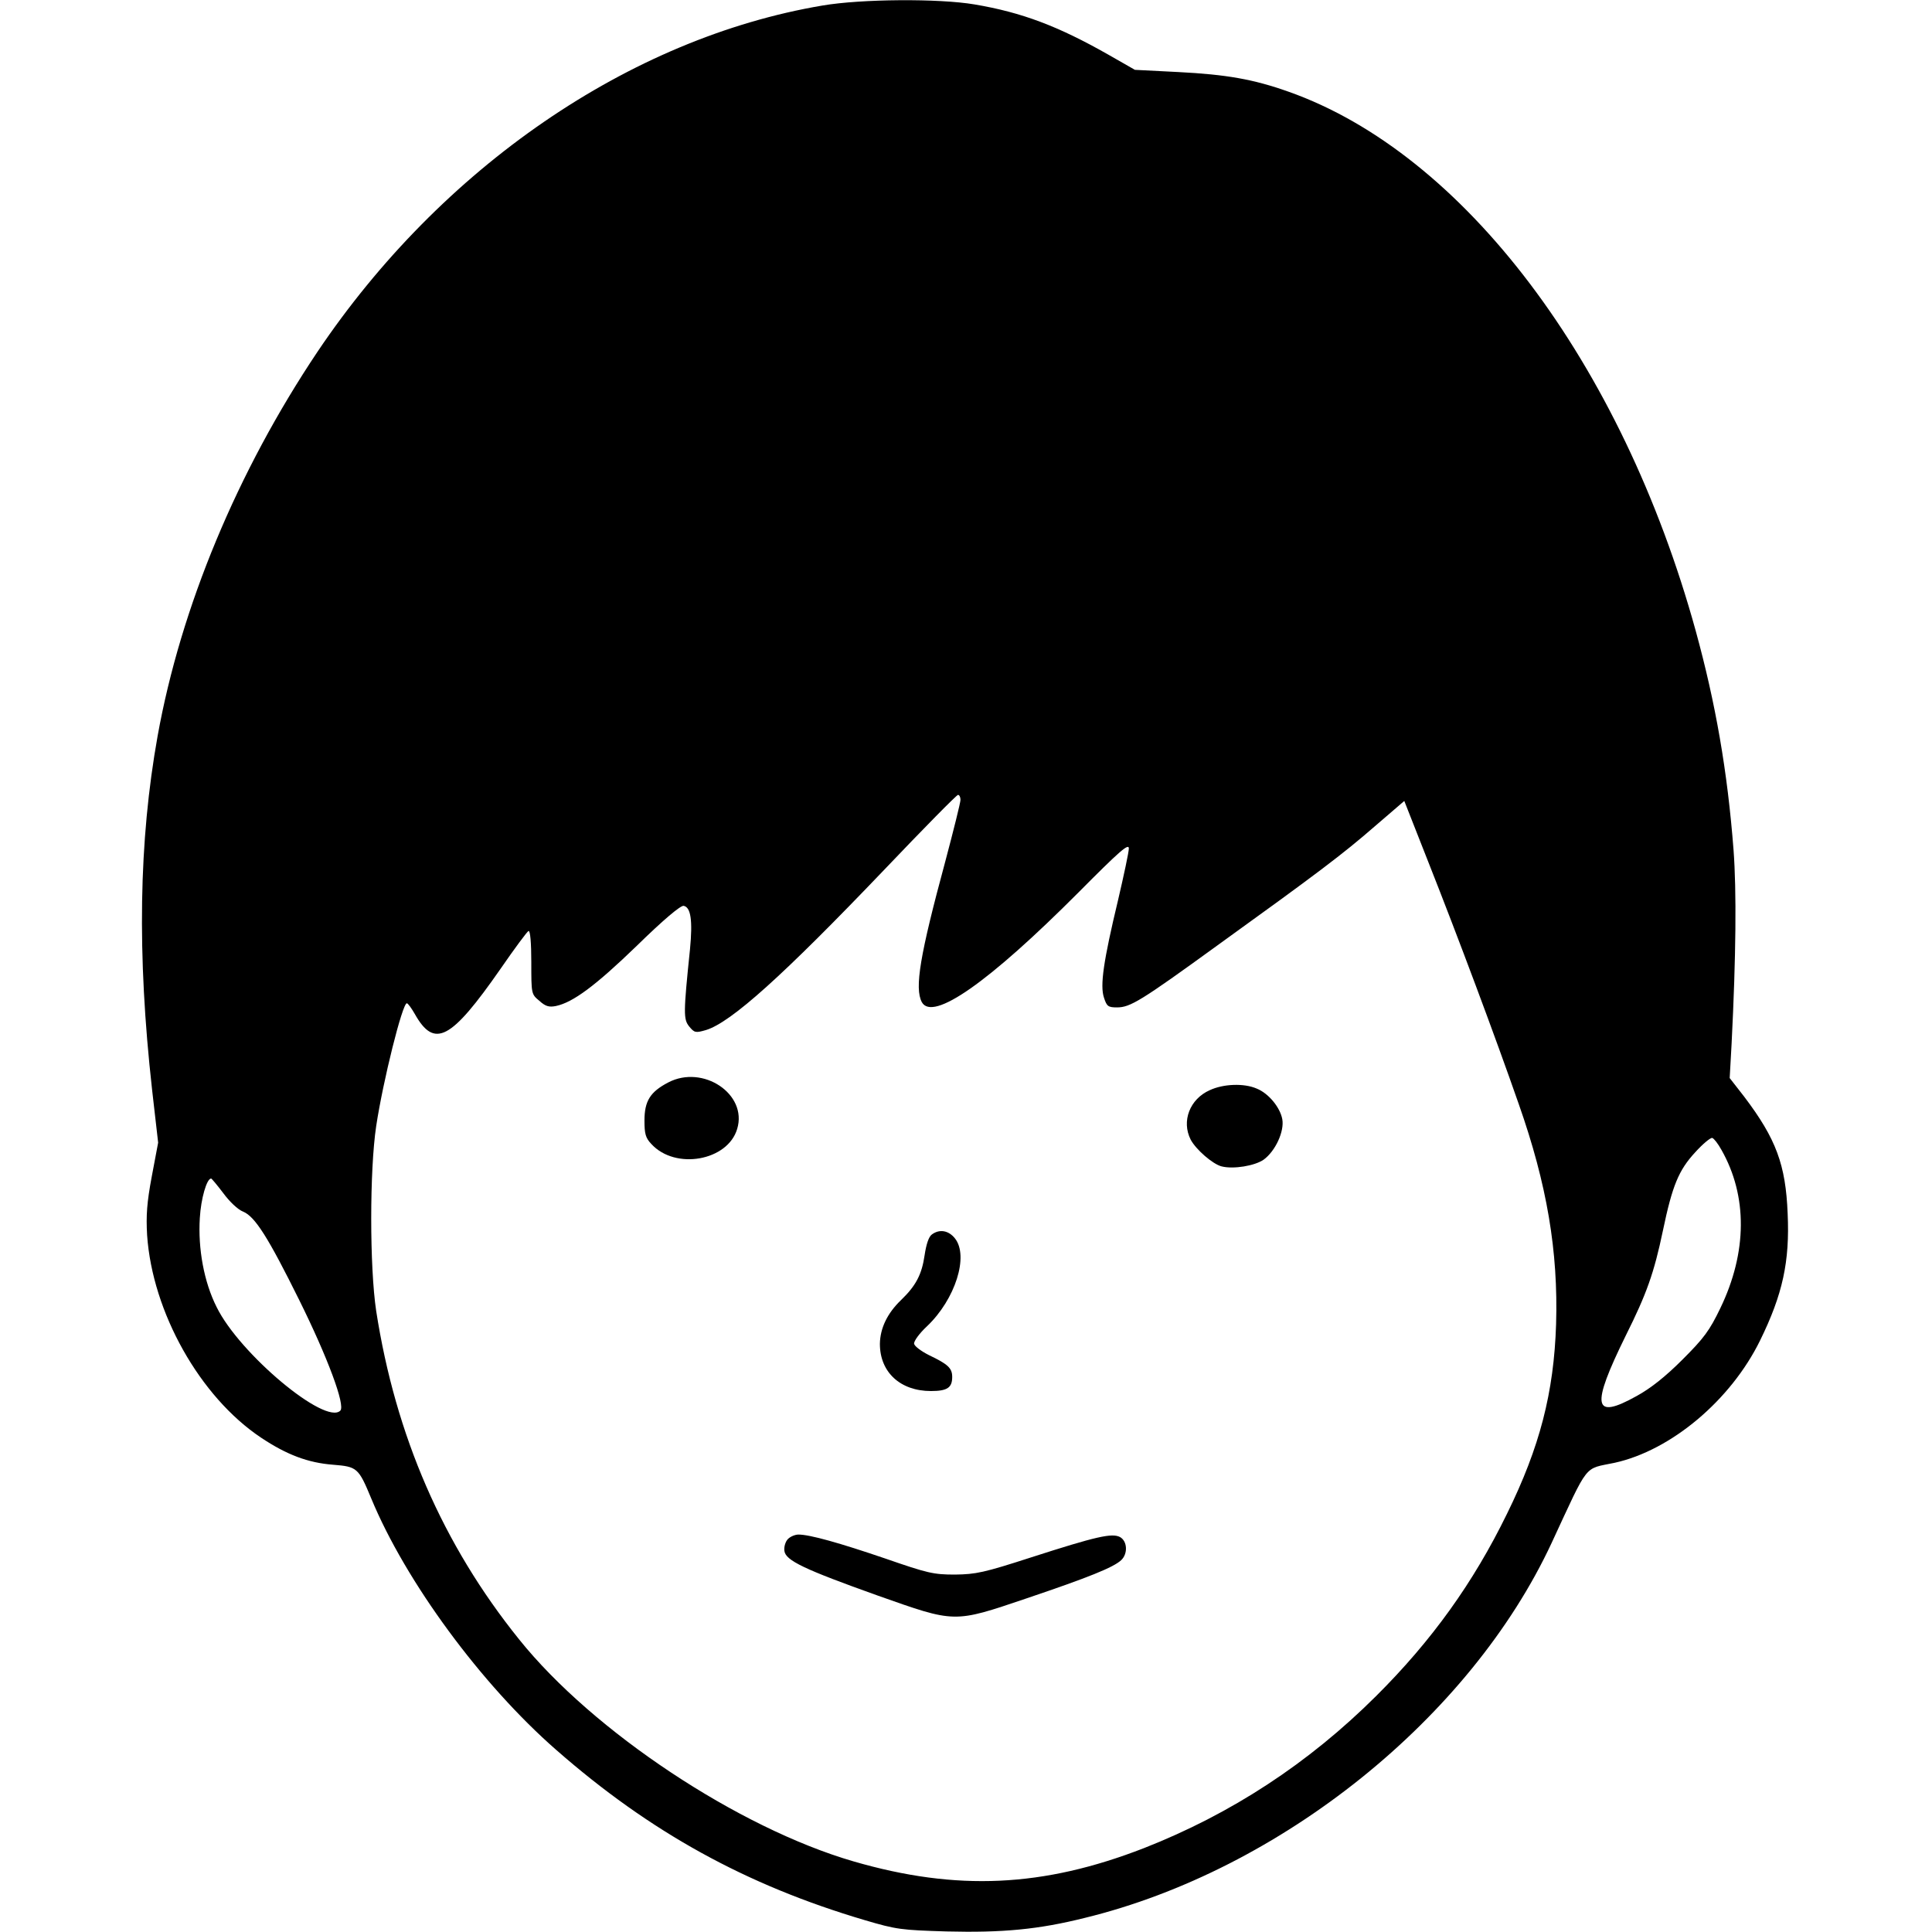<svg version="1" xmlns="http://www.w3.org/2000/svg" width="933.333" height="933.333" viewBox="0 0 700 700"><path d="M298 2c-69.9 11.8-138.1 58.7-183 125.5-29 43.3-49.5 92.5-57.9 139.2-6.8 38-7.5 78.9-2 128.1l2.2 19.2-2.3 12.2c-1.8 9.6-2.1 14.2-1.7 21.3 1.9 27.9 19.1 58.6 41.3 73.4 9.3 6.2 17 9.1 26.1 9.8 8.7.7 9.2 1.1 13.8 12.2 12.5 30.2 39.9 67.4 67 91.1 34 29.8 68.8 49 111.8 61.7 11.5 3.4 13.2 3.6 29.7 4.1 20.2.5 33.2-.7 50-4.9 71-17.3 139.7-72.5 169.2-135.9 13.7-29.5 11.5-26.6 22.8-29 20.5-4.5 42.1-22.7 52.7-44.3 8.2-16.7 10.8-28.6 10-46-.7-17.7-4.2-27.1-15.7-42.3l-5.3-6.8.7-12.6c1.6-31.7 1.8-55.2.7-70-2.2-28.6-6.5-53.2-13.7-79.4-26.8-97.2-84.1-173-147.6-195.4-12.7-4.5-22.4-6.2-39.9-7.1l-15.7-.8-9.8-5.6c-18-10.2-31.1-15.2-48.3-18.1-13-2.2-41-2-55.1.4zm50 287.8c0 1-2.5 11-5.5 22.3-9.2 34-11.2 45.9-8.5 51 3.9 7.1 24.2-7.1 56.8-39.8 14.8-14.9 18.2-17.9 18.2-15.9 0 1.3-1.8 9.7-3.9 18.7-5.3 22.1-6.6 31-5.1 35.4 1 3.1 1.5 3.5 4.7 3.5 4.8 0 8.6-2.3 36.3-22.4 36.2-26.1 45.5-33.1 57.1-43.2l10.7-9.2 8.7 22.1c10.8 27.3 24.2 63.1 32.8 87.8 10.2 29 14.3 53.3 13.5 79.7-.8 24.8-5.9 44.5-17.8 68.7-12.2 25-27.3 46-47.4 66-24.5 24.4-52.5 42.7-84.1 55.1-36.5 14.2-67.8 15.7-105.3 4.8-41.6-12.1-94.3-47-121.1-80.4-27.7-34.4-44.8-73.9-51.8-119-2.4-16-2.4-51 0-67 2.5-16.5 9.5-44.5 11.1-44.5.4 0 1.7 1.8 2.9 3.9 7.1 12.6 13.1 9.4 31-16.3 5.1-7.4 9.7-13.6 10.2-13.8.6-.2 1 4.2 1 11.3 0 11.5 0 11.6 2.9 14 2.2 2 3.5 2.4 6 1.9 6.2-1.3 14.3-7.3 29.3-21.8 9.6-9.4 15.9-14.7 17-14.5 2.6.5 3.3 5.3 2.3 15.7-2.4 23.2-2.4 25.4-.3 28 1.9 2.3 2.3 2.4 6.1 1.3 9.1-2.8 27.9-19.7 64.6-58.1 14.2-14.9 26.2-27.1 26.7-27.1s.9.8.9 1.8zm275.7 126.8c9.5 16.7 9.4 37.1-.4 57.4-3.9 8.1-5.9 10.8-13.7 18.6-6.2 6.2-11.5 10.4-16.6 13.2-15.8 8.8-16.7 4-3.9-22 7.5-15 10.2-22.6 13.4-37.9 3.4-16.3 5.7-21.9 11.7-28.4 2.8-3.1 5.6-5.4 6.2-5.2.6.2 2.1 2.1 3.3 4.3zM80.9 432.3c2.2 3 5.3 6 7.2 6.7 4.3 1.8 9 9.2 20.3 32 10.3 20.8 16.8 38.2 14.9 40.1-5.4 5.4-36.5-20.6-44.8-37.5-4.6-9.1-6.8-21.2-6.1-32.3.4-7 2.5-14.3 4.1-14.3.2 0 2.2 2.4 4.4 5.3z"/><path d="M242.1 392.2c-6.5 3.4-8.6 6.7-8.6 13.8 0 4.8.4 6.3 2.5 8.5 8.7 9.5 27.7 6.1 31.1-5.5 3.8-12.6-12.4-23.4-25-16.8zM438.3 395c-7.2 3.2-10.3 11.2-6.9 17.9 1.9 3.6 8 8.9 11.2 9.7 4.3 1.1 12-.2 15.2-2.4 4.3-3.1 7.6-10.3 6.8-14.7-.8-4.3-5-9.4-9.3-11.1-4.6-2-12.1-1.7-17 .6zM337.6 447.3c-1.1.8-2 3.5-2.6 7.5-1 6.9-3.1 11-8.5 16.2-5 4.8-7.6 10.2-7.7 15.9 0 10.3 7.4 17.1 18.5 17.1 5.9 0 7.7-1.2 7.7-5.1 0-3.2-1.5-4.6-8.4-7.9-2.8-1.4-5.2-3.2-5.4-4.1-.2-.9 1.9-3.8 4.7-6.4 10.2-9.7 15.2-25.4 10.1-31.8-2.3-2.9-5.6-3.5-8.4-1.4zM285.5 557.6c-.9.9-1.5 2.8-1.3 4.3.4 3.5 7.2 6.7 33.8 16.2 28.3 10 27.4 10 54 1 22.5-7.6 31.4-11.2 34.2-13.8 2.5-2.3 2.3-6.9-.4-8.4-2.9-1.5-8.4-.3-32.3 7.4-17 5.5-19.9 6.1-27.5 6.2-7.8 0-9.9-.5-25.2-5.8-16.7-5.7-27.4-8.7-31.5-8.7-1.2 0-2.9.7-3.8 1.6z"/></svg>